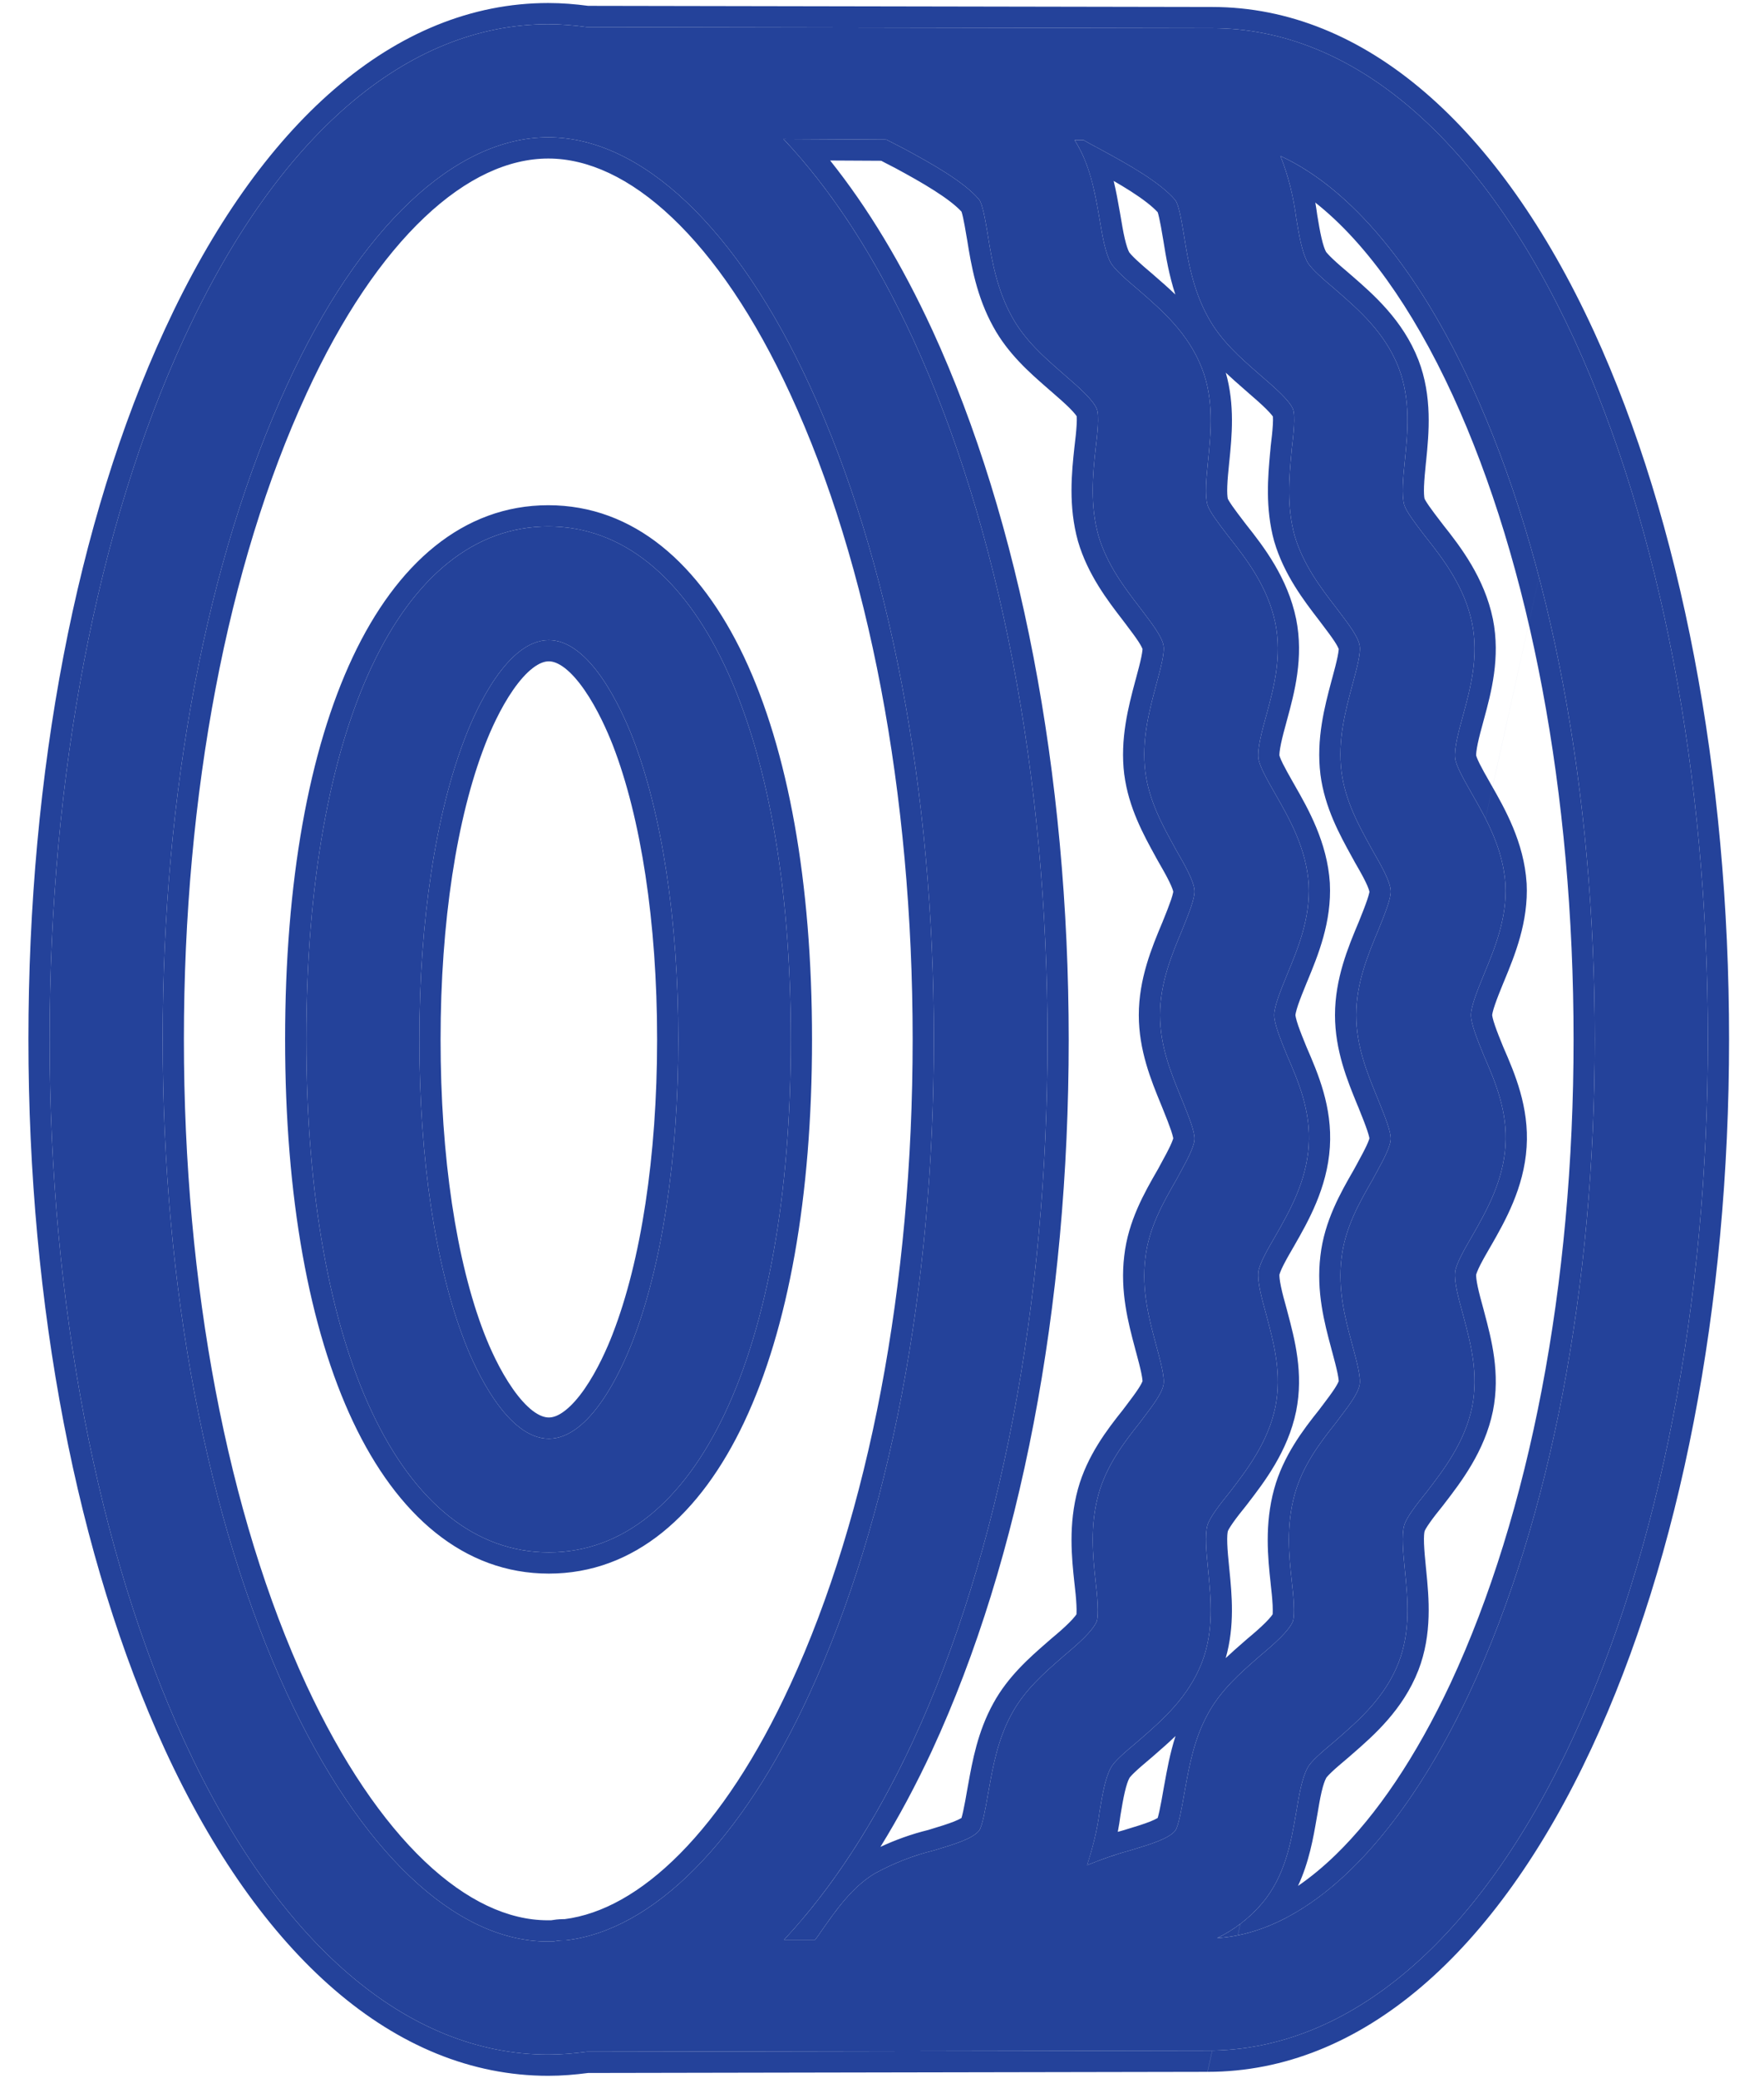 <svg width="45" height="53" viewBox="0 0 45 53" fill="none" xmlns="http://www.w3.org/2000/svg">
<path fill-rule="evenodd" clip-rule="evenodd" d="M7.814 26.506C7.814 18.559 10.222 13.425 13.987 13.425C17.751 13.425 20.174 18.559 20.174 26.506C20.174 34.453 17.765 39.588 14.001 39.588C10.237 39.588 7.814 34.453 7.814 26.506ZM14.001 36.689C15.054 36.689 15.847 34.958 16.136 34.208C16.886 32.276 17.304 29.535 17.304 26.506C17.304 23.478 16.886 20.737 16.136 18.805C15.847 18.069 15.054 16.324 14.001 16.324C12.948 16.324 12.155 18.055 11.867 18.805C11.117 20.737 10.698 23.478 10.698 26.506C10.698 29.535 11.102 32.276 11.852 34.208C12.14 34.958 12.948 36.689 14.001 36.689Z" fill="#24429A"/>
<path fill-rule="evenodd" clip-rule="evenodd" d="M30.919 0.719C34.51 0.719 37.799 3.531 40.164 8.665C42.356 13.439 43.568 19.771 43.568 26.506C43.568 33.227 42.342 39.573 40.106 44.362C37.712 49.496 34.409 52.294 30.803 52.294L14.967 52.323C14.636 52.366 14.318 52.395 13.987 52.395C10.381 52.395 7.078 49.554 4.698 44.391C2.492 39.588 1.266 33.242 1.266 26.506C1.266 19.771 2.477 13.425 4.698 8.622C7.078 3.459 10.381 0.618 13.987 0.618C14.318 0.618 14.65 0.646 14.967 0.69L30.919 0.719ZM14.362 49.482H14.434C16.669 49.222 18.919 46.958 20.65 43.194C22.698 38.751 23.823 32.838 23.823 26.506C23.823 20.175 22.698 14.247 20.65 9.819C18.804 5.81 16.366 3.502 13.987 3.502C11.607 3.502 9.169 5.795 7.323 9.819C5.275 14.261 4.15 20.175 4.15 26.506C4.15 32.838 5.275 38.766 7.323 43.194C9.184 47.203 11.607 49.511 13.972 49.511H14.102C14.188 49.496 14.275 49.482 14.362 49.482ZM27.081 42.278C27.105 42.256 27.13 42.234 27.155 42.213C27.501 41.924 27.876 41.593 27.977 41.347C28.034 41.174 27.991 40.684 27.948 40.323C27.876 39.66 27.804 38.91 28.02 38.117C28.222 37.381 28.669 36.79 29.073 36.285C29.103 36.245 29.134 36.203 29.165 36.162C29.4 35.853 29.64 35.535 29.679 35.319C29.72 35.141 29.605 34.717 29.507 34.354C29.502 34.334 29.496 34.314 29.491 34.295L29.482 34.261C29.311 33.62 29.118 32.896 29.217 32.088C29.303 31.313 29.675 30.667 30.005 30.092L30.01 30.083C30.037 30.034 30.065 29.983 30.092 29.932C30.273 29.601 30.459 29.259 30.472 29.059C30.485 28.873 30.326 28.477 30.188 28.133C30.177 28.105 30.166 28.077 30.154 28.05C30.145 28.026 30.135 28.002 30.125 27.978C29.872 27.362 29.592 26.677 29.592 25.886C29.592 25.067 29.893 24.347 30.152 23.728L30.154 23.723C30.166 23.695 30.177 23.668 30.188 23.639C30.326 23.296 30.485 22.9 30.472 22.713C30.457 22.468 30.227 22.064 30.01 21.689C29.995 21.661 29.979 21.632 29.963 21.603C29.657 21.048 29.313 20.425 29.217 19.684C29.117 18.882 29.316 18.136 29.488 17.489L29.491 17.478C29.496 17.458 29.502 17.438 29.507 17.418C29.605 17.055 29.72 16.631 29.679 16.454C29.64 16.237 29.4 15.92 29.165 15.61C29.134 15.569 29.103 15.528 29.073 15.488C28.683 14.983 28.236 14.391 28.02 13.656C27.804 12.877 27.876 12.113 27.948 11.449C27.991 11.088 28.049 10.598 27.977 10.425C27.88 10.19 27.517 9.875 27.195 9.595C27.181 9.583 27.168 9.571 27.155 9.56C27.13 9.538 27.105 9.517 27.081 9.495C26.637 9.108 26.141 8.675 25.813 8.074C25.438 7.396 25.308 6.675 25.207 6.041C25.201 6 25.193 5.958 25.186 5.913C25.132 5.595 25.065 5.203 24.977 5.089C24.587 4.627 23.751 4.166 23.087 3.805C22.997 3.76 22.91 3.715 22.828 3.671C22.752 3.632 22.68 3.594 22.611 3.56L19.986 3.545C21.212 4.843 22.323 6.545 23.289 8.637C25.496 13.439 26.722 19.785 26.722 26.521C26.722 33.256 25.51 39.602 23.289 44.405C22.323 46.482 21.212 48.169 20.001 49.468H20.794C20.802 49.456 20.811 49.445 20.82 49.433C20.859 49.382 20.903 49.324 20.938 49.266C20.951 49.248 20.963 49.231 20.975 49.214C21.34 48.694 21.736 48.129 22.308 47.78C22.785 47.52 23.289 47.319 23.823 47.189C23.846 47.182 23.869 47.175 23.892 47.168C24.347 47.03 24.812 46.89 24.977 46.684C25.062 46.571 25.147 46.082 25.204 45.75L25.207 45.732C25.214 45.697 25.22 45.662 25.227 45.626C25.336 45.018 25.459 44.339 25.813 43.698C26.141 43.097 26.637 42.665 27.081 42.278ZM30.209 45.75L30.212 45.732C30.219 45.697 30.225 45.662 30.231 45.626C30.341 45.018 30.464 44.339 30.818 43.698C31.146 43.097 31.642 42.665 32.085 42.278C32.11 42.256 32.135 42.234 32.159 42.213C32.505 41.924 32.88 41.593 32.981 41.347C33.039 41.174 32.996 40.684 32.953 40.323C32.88 39.66 32.808 38.91 33.025 38.117C33.227 37.381 33.674 36.79 34.078 36.285C34.108 36.245 34.139 36.203 34.17 36.162C34.405 35.853 34.645 35.535 34.683 35.319C34.724 35.141 34.61 34.717 34.512 34.354C34.506 34.334 34.501 34.314 34.496 34.295L34.487 34.261C34.316 33.62 34.123 32.896 34.222 32.088C34.308 31.313 34.68 30.667 35.01 30.092L35.015 30.083C35.042 30.034 35.069 29.983 35.097 29.932C35.278 29.601 35.464 29.259 35.477 29.059C35.49 28.873 35.331 28.477 35.193 28.133C35.181 28.105 35.17 28.077 35.159 28.05C35.149 28.026 35.14 28.002 35.13 27.978C34.877 27.362 34.597 26.677 34.597 25.886C34.597 25.067 34.898 24.347 35.157 23.728L35.159 23.723C35.17 23.695 35.181 23.668 35.193 23.639C35.331 23.296 35.49 22.9 35.477 22.713C35.462 22.468 35.231 22.064 35.015 21.689C34.999 21.661 34.984 21.632 34.968 21.603C34.661 21.048 34.318 20.425 34.222 19.684C34.121 18.882 34.32 18.136 34.493 17.489L34.496 17.478C34.501 17.458 34.506 17.438 34.512 17.418C34.61 17.055 34.724 16.631 34.683 16.454C34.645 16.237 34.405 15.92 34.17 15.61C34.139 15.569 34.108 15.528 34.078 15.488C33.688 14.983 33.241 14.391 33.025 13.656C32.821 12.908 32.886 12.185 32.943 11.561C32.946 11.523 32.949 11.486 32.953 11.449C32.996 11.088 33.053 10.598 32.981 10.425C32.885 10.204 32.525 9.891 32.203 9.612C32.188 9.599 32.174 9.587 32.159 9.574C32.135 9.553 32.11 9.531 32.085 9.509C31.642 9.122 31.146 8.69 30.818 8.089C30.443 7.411 30.313 6.69 30.212 6.055C30.205 6.015 30.198 5.972 30.191 5.928C30.137 5.609 30.07 5.217 29.981 5.103C29.592 4.642 28.756 4.18 28.092 3.819C28.041 3.792 27.992 3.766 27.944 3.74C27.841 3.685 27.743 3.633 27.645 3.574H27.414C27.802 4.183 27.924 4.872 28.035 5.5C28.04 5.527 28.044 5.553 28.049 5.579C28.121 6.012 28.193 6.444 28.337 6.704C28.438 6.877 28.756 7.151 29.029 7.382C29.05 7.4 29.072 7.419 29.093 7.437C29.644 7.917 30.312 8.498 30.659 9.387C30.974 10.189 30.891 11.019 30.82 11.736L30.818 11.752C30.775 12.185 30.731 12.617 30.803 12.877C30.856 13.046 31.084 13.345 31.298 13.625C31.321 13.655 31.344 13.684 31.366 13.713C31.813 14.276 32.347 14.983 32.534 15.891C32.707 16.753 32.493 17.544 32.306 18.235L32.303 18.242C32.188 18.66 32.073 19.093 32.102 19.338C32.128 19.535 32.32 19.874 32.496 20.183C32.514 20.214 32.531 20.245 32.549 20.276C32.895 20.882 33.328 21.646 33.385 22.555C33.428 23.417 33.114 24.178 32.84 24.84L32.837 24.848L32.824 24.879C32.669 25.259 32.505 25.662 32.505 25.886C32.505 26.111 32.669 26.513 32.824 26.893L32.837 26.925C33.126 27.588 33.443 28.338 33.385 29.218C33.328 30.127 32.895 30.891 32.549 31.497C32.347 31.843 32.13 32.218 32.102 32.434C32.073 32.694 32.188 33.112 32.303 33.53C32.308 33.547 32.312 33.563 32.316 33.579C32.501 34.273 32.703 35.036 32.534 35.881C32.348 36.782 31.808 37.484 31.377 38.045L31.366 38.059C31.121 38.362 30.861 38.694 30.803 38.896C30.731 39.141 30.775 39.588 30.818 40.021L30.821 40.053C30.892 40.78 30.972 41.59 30.659 42.4C30.312 43.289 29.644 43.87 29.093 44.35C29.072 44.368 29.05 44.387 29.029 44.405C29.005 44.426 28.981 44.447 28.956 44.467C28.689 44.693 28.416 44.924 28.337 45.083C28.193 45.343 28.121 45.775 28.049 46.208C27.991 46.669 27.876 47.117 27.732 47.564C28.092 47.419 28.453 47.29 28.828 47.189C28.851 47.182 28.873 47.175 28.896 47.168C29.351 47.03 29.817 46.89 29.981 46.684C30.066 46.571 30.151 46.082 30.209 45.75ZM31.049 49.424C33.356 49.28 35.693 47.001 37.496 43.15C39.558 38.722 40.683 32.824 40.683 26.506C40.683 20.175 39.573 14.261 37.553 9.863C36.169 6.848 34.453 4.8 32.664 3.978C32.866 4.483 32.996 5.017 33.068 5.565C33.14 5.997 33.212 6.43 33.356 6.69C33.457 6.863 33.775 7.137 34.049 7.367C34.07 7.386 34.091 7.404 34.112 7.423C34.663 7.902 35.331 8.484 35.678 9.372C35.993 10.188 35.91 11.019 35.839 11.736L35.837 11.752C35.794 12.185 35.751 12.617 35.823 12.877C35.875 13.046 36.103 13.345 36.317 13.625C36.34 13.655 36.363 13.684 36.385 13.713C36.832 14.276 37.366 14.983 37.553 15.891C37.726 16.753 37.512 17.544 37.325 18.235L37.323 18.242C37.207 18.66 37.092 19.093 37.121 19.338C37.147 19.535 37.34 19.874 37.515 20.183C37.533 20.214 37.551 20.245 37.568 20.276C37.914 20.882 38.347 21.646 38.404 22.555C38.447 23.417 38.133 24.178 37.859 24.84L37.856 24.848L37.843 24.879C37.688 25.26 37.525 25.662 37.525 25.886C37.525 26.111 37.688 26.513 37.843 26.893L37.856 26.925C38.145 27.588 38.462 28.338 38.404 29.218C38.347 30.127 37.914 30.891 37.568 31.497C37.366 31.843 37.15 32.218 37.121 32.434C37.092 32.694 37.207 33.112 37.323 33.53L37.336 33.579C37.52 34.273 37.722 35.036 37.553 35.881C37.367 36.782 36.827 37.484 36.396 38.045L36.385 38.059C36.14 38.362 35.88 38.694 35.823 38.896C35.751 39.141 35.794 39.588 35.837 40.021L35.84 40.053C35.912 40.78 35.991 41.59 35.678 42.4C35.331 43.289 34.663 43.87 34.112 44.35C34.091 44.368 34.07 44.387 34.049 44.405C34.024 44.426 34 44.446 33.975 44.467C33.708 44.693 33.436 44.924 33.356 45.083C33.212 45.343 33.14 45.775 33.068 46.208L33.063 46.234C32.935 46.978 32.787 47.831 32.203 48.53C31.885 48.905 31.496 49.208 31.049 49.424Z" fill="#24429A"/>
<path fill-rule="evenodd" clip-rule="evenodd" d="M40.655 8.439L40.656 8.44C42.888 13.301 44.109 19.714 44.109 26.506C44.109 33.285 42.873 39.714 40.596 44.591C38.169 49.797 34.725 52.835 30.805 52.835M30.803 52.835L15.003 52.864C14.669 52.907 14.338 52.936 13.987 52.936C10.062 52.936 6.619 49.85 4.207 44.617L4.207 44.617C1.96 39.727 0.725 33.3 0.725 26.506C0.725 19.714 1.945 13.287 4.207 8.395C6.619 3.163 10.062 0.077 13.987 0.077C14.336 0.077 14.68 0.106 15.004 0.149L30.919 0.178H30.919C34.828 0.178 38.257 3.233 40.655 8.439M30.919 0.719C34.51 0.719 37.799 3.531 40.164 8.665C42.356 13.439 43.568 19.771 43.568 26.506C43.568 33.227 42.342 39.573 40.106 44.362C37.712 49.496 34.409 52.294 30.803 52.294L14.967 52.323C14.636 52.366 14.318 52.395 13.987 52.395C10.381 52.395 7.078 49.554 4.698 44.391C2.492 39.588 1.266 33.242 1.266 26.506C1.266 19.771 2.477 13.425 4.698 8.622C7.078 3.459 10.381 0.618 13.987 0.618C14.318 0.618 14.65 0.646 14.967 0.69L30.919 0.719ZM20.158 42.968L20.159 42.967C22.166 38.614 23.282 32.782 23.282 26.506C23.282 20.231 22.166 14.385 20.159 10.046L20.159 10.046C19.255 8.082 18.22 6.567 17.146 5.55C16.072 4.532 14.994 4.043 13.987 4.043C12.978 4.043 11.9 4.529 10.827 5.545C9.754 6.56 8.719 8.075 7.815 10.045L7.815 10.046C5.807 14.399 4.691 20.231 4.691 26.506C4.691 32.782 5.807 38.628 7.814 42.966C8.726 44.93 9.761 46.446 10.831 47.464C11.902 48.482 12.973 48.97 13.972 48.97H14.057C14.136 48.957 14.246 48.941 14.362 48.941H14.401C15.35 48.822 16.353 48.275 17.347 47.271C18.349 46.259 19.311 44.81 20.158 42.968ZM14.434 49.482H14.362C14.275 49.482 14.188 49.496 14.102 49.511H13.972C11.607 49.511 9.184 47.203 7.323 43.194C5.275 38.766 4.15 32.838 4.15 26.506C4.15 20.175 5.275 14.261 7.323 9.819C9.169 5.795 11.607 3.502 13.987 3.502C16.366 3.502 18.804 5.81 20.65 9.819C22.698 14.247 23.823 20.175 23.823 26.506C23.823 32.838 22.698 38.751 20.65 43.194C18.919 46.958 16.669 49.222 14.434 49.482ZM26.803 41.801L26.808 41.797C26.979 41.655 27.144 41.513 27.275 41.381C27.34 41.316 27.391 41.26 27.428 41.212C27.443 41.194 27.453 41.179 27.461 41.168C27.461 41.16 27.462 41.152 27.462 41.141C27.465 41.088 27.464 41.017 27.46 40.931C27.452 40.761 27.432 40.563 27.411 40.388L27.41 40.385L27.41 40.382C27.338 39.721 27.252 38.877 27.498 37.974L27.498 37.974C27.732 37.124 28.242 36.458 28.645 35.954C28.675 35.914 28.705 35.875 28.734 35.836L28.734 35.836C28.854 35.677 28.96 35.537 29.042 35.411C29.115 35.298 29.139 35.241 29.144 35.227C29.146 35.224 29.146 35.223 29.146 35.225L29.146 35.223C29.146 35.218 29.145 35.208 29.144 35.194C29.14 35.151 29.131 35.092 29.115 35.015C29.083 34.861 29.035 34.681 28.985 34.495L28.968 34.434L28.952 34.372C28.785 33.745 28.569 32.936 28.68 32.025C28.779 31.139 29.198 30.41 29.519 29.852L29.538 29.82C29.564 29.771 29.591 29.721 29.617 29.673L30.092 29.932L30.064 29.985C30.046 30.018 30.028 30.051 30.01 30.083L30.005 30.092C29.675 30.667 29.303 31.313 29.217 32.088C29.118 32.896 29.311 33.62 29.482 34.261L29.491 34.295L29.507 34.354C29.605 34.717 29.72 35.141 29.679 35.319C29.64 35.535 29.4 35.853 29.165 36.162C29.146 36.188 29.127 36.213 29.108 36.238C29.096 36.254 29.085 36.269 29.073 36.285C28.669 36.79 28.222 37.381 28.02 38.117C27.804 38.91 27.876 39.66 27.948 40.323C27.991 40.684 28.034 41.174 27.977 41.347C27.876 41.593 27.501 41.924 27.155 42.213L27.081 42.278L26.725 41.87C26.74 41.857 26.755 41.844 26.77 41.831C26.779 41.822 26.789 41.814 26.798 41.806L26.803 41.801ZM25.813 43.698C26.141 43.097 26.637 42.665 27.081 42.278L26.725 41.87L26.702 41.89C26.271 42.266 25.713 42.752 25.339 43.438C24.942 44.157 24.806 44.909 24.699 45.504L24.694 45.53C24.688 45.566 24.682 45.601 24.675 45.635L24.675 45.637L24.671 45.657C24.642 45.826 24.608 46.019 24.572 46.183C24.556 46.256 24.541 46.316 24.528 46.36C24.527 46.361 24.525 46.362 24.524 46.363C24.483 46.388 24.423 46.417 24.341 46.45C24.174 46.517 23.969 46.579 23.735 46.65L23.725 46.653C23.71 46.658 23.695 46.662 23.68 46.667C23.255 46.771 22.849 46.917 22.46 47.098C22.926 46.344 23.366 45.522 23.78 44.633L23.78 44.632C26.042 39.741 27.263 33.313 27.263 26.521C27.263 19.727 26.027 13.3 23.781 8.411L23.78 8.41C23.006 6.733 22.134 5.29 21.177 4.093L22.48 4.1C22.511 4.116 22.543 4.133 22.577 4.151L22.579 4.152C22.658 4.193 22.745 4.239 22.837 4.285C23.168 4.464 23.523 4.66 23.843 4.865C24.147 5.059 24.383 5.24 24.528 5.397C24.539 5.43 24.552 5.479 24.567 5.544C24.597 5.679 24.625 5.841 24.652 6.004C24.66 6.046 24.667 6.089 24.674 6.129C24.775 6.764 24.915 7.568 25.339 8.334C25.713 9.02 26.271 9.507 26.702 9.883L26.725 9.903C26.75 9.924 26.774 9.946 26.798 9.967L26.799 9.967L26.84 10.003C27.005 10.146 27.16 10.282 27.288 10.409C27.35 10.472 27.399 10.525 27.434 10.57C27.45 10.59 27.46 10.606 27.467 10.616C27.468 10.621 27.468 10.628 27.468 10.636C27.471 10.684 27.47 10.751 27.465 10.836C27.456 11.005 27.433 11.201 27.411 11.385L27.41 11.388L27.41 11.391C27.338 12.05 27.251 12.91 27.499 13.801L27.5 13.805L27.501 13.808C27.749 14.652 28.257 15.316 28.642 15.815C28.672 15.855 28.703 15.896 28.733 15.935L28.734 15.937C28.854 16.096 28.96 16.236 29.042 16.361C29.115 16.474 29.139 16.532 29.144 16.545C29.146 16.549 29.146 16.549 29.146 16.548L29.146 16.549C29.146 16.555 29.145 16.565 29.144 16.579C29.14 16.621 29.131 16.681 29.115 16.757C29.083 16.912 29.035 17.092 28.985 17.277L28.969 17.337L28.968 17.338L28.957 17.38C28.789 18.011 28.567 18.844 28.68 19.752L28.68 19.753L28.681 19.754C28.79 20.597 29.176 21.296 29.474 21.837L29.489 21.865C29.505 21.893 29.521 21.922 29.536 21.95L29.539 21.955L29.542 21.96C29.652 22.15 29.753 22.328 29.83 22.486C29.868 22.564 29.895 22.628 29.913 22.679C29.924 22.711 29.928 22.73 29.93 22.74C29.929 22.746 29.928 22.757 29.924 22.772C29.915 22.815 29.898 22.872 29.874 22.946C29.824 23.093 29.757 23.262 29.686 23.438C29.681 23.45 29.676 23.462 29.671 23.474C29.666 23.489 29.66 23.503 29.654 23.518L29.653 23.519L29.653 23.519L29.641 23.548C29.388 24.153 29.051 24.957 29.051 25.886C29.051 26.785 29.366 27.553 29.613 28.154L29.625 28.183C29.634 28.206 29.644 28.229 29.653 28.253C29.658 28.266 29.664 28.279 29.669 28.292C29.675 28.306 29.68 28.321 29.686 28.335C29.757 28.51 29.824 28.68 29.874 28.827C29.898 28.9 29.915 28.958 29.924 29.001C29.927 29.013 29.929 29.022 29.93 29.029C29.928 29.036 29.925 29.046 29.92 29.061C29.907 29.1 29.885 29.152 29.855 29.218C29.793 29.351 29.71 29.503 29.617 29.673L30.092 29.932C30.273 29.601 30.459 29.259 30.472 29.059C30.485 28.873 30.326 28.477 30.188 28.133C30.177 28.105 30.166 28.077 30.154 28.05C30.145 28.026 30.135 28.002 30.125 27.978C29.872 27.362 29.592 26.677 29.592 25.886C29.592 25.067 29.893 24.347 30.152 23.728L30.154 23.723C30.165 23.696 30.176 23.668 30.188 23.64L30.188 23.639C30.326 23.296 30.485 22.9 30.472 22.713C30.457 22.468 30.227 22.064 30.01 21.689C29.995 21.661 29.979 21.632 29.963 21.603C29.657 21.048 29.313 20.425 29.217 19.684C29.117 18.882 29.316 18.136 29.488 17.489L29.491 17.478L29.507 17.418C29.605 17.055 29.72 16.631 29.679 16.454C29.64 16.237 29.4 15.92 29.165 15.61L29.165 15.61C29.134 15.569 29.103 15.528 29.073 15.488C28.683 14.983 28.236 14.391 28.02 13.656C27.804 12.877 27.876 12.113 27.948 11.449C27.991 11.088 28.049 10.598 27.977 10.425C27.88 10.19 27.517 9.875 27.195 9.595L27.155 9.56C27.131 9.539 27.107 9.518 27.084 9.498L27.081 9.495L27.081 9.495L27.081 9.495C26.637 9.108 26.141 8.675 25.813 8.074C25.438 7.396 25.308 6.675 25.207 6.041C25.201 6 25.193 5.958 25.186 5.913C25.132 5.595 25.065 5.203 24.977 5.089C24.587 4.627 23.751 4.166 23.087 3.805C22.997 3.76 22.91 3.715 22.828 3.671C22.752 3.632 22.68 3.594 22.611 3.56L19.986 3.545C20.151 3.719 20.313 3.901 20.473 4.089C21.508 5.307 22.453 6.826 23.289 8.637C25.496 13.439 26.722 19.785 26.722 26.521C26.722 33.256 25.51 39.602 23.289 44.405C22.625 45.832 21.894 47.075 21.108 48.134C20.982 48.304 20.854 48.469 20.725 48.63C20.644 48.731 20.563 48.83 20.481 48.926C20.323 49.114 20.163 49.294 20.001 49.468H20.794C20.802 49.456 20.811 49.445 20.82 49.433C20.859 49.382 20.903 49.324 20.938 49.266L20.975 49.214C21.035 49.128 21.096 49.04 21.159 48.953C21.276 48.79 21.399 48.627 21.531 48.471C21.756 48.206 22.008 47.963 22.308 47.78C22.785 47.52 23.289 47.319 23.823 47.189L23.892 47.168C24.347 47.03 24.812 46.89 24.977 46.684C25.062 46.571 25.147 46.082 25.204 45.75L25.207 45.732L25.227 45.626C25.336 45.018 25.459 44.339 25.813 43.698ZM24.518 5.37C24.518 5.37 24.518 5.371 24.519 5.373C24.518 5.371 24.518 5.37 24.518 5.37ZM29.68 45.637L29.68 45.635C29.686 45.601 29.693 45.566 29.699 45.53L29.704 45.504C29.77 45.138 29.846 44.712 29.988 44.271C29.808 44.445 29.631 44.598 29.473 44.736L29.448 44.758L29.093 44.35C29.644 43.87 30.312 43.289 30.659 42.4C30.972 41.59 30.892 40.78 30.821 40.053L30.818 40.021C30.775 39.588 30.731 39.141 30.803 38.896C30.861 38.694 31.121 38.362 31.366 38.059L31.377 38.045C31.808 37.484 32.348 36.782 32.534 35.881C32.703 35.036 32.501 34.273 32.316 33.579L32.303 33.53C32.188 33.112 32.073 32.694 32.102 32.434C32.13 32.218 32.347 31.843 32.549 31.497C32.895 30.891 33.328 30.127 33.385 29.218C33.443 28.338 33.126 27.588 32.837 26.925L32.824 26.893C32.669 26.513 32.505 26.111 32.505 25.886C32.505 25.662 32.669 25.259 32.824 24.879L32.837 24.848L32.84 24.84C33.114 24.178 33.428 23.417 33.385 22.555C33.328 21.646 32.895 20.882 32.549 20.276C32.531 20.245 32.514 20.214 32.496 20.183C32.32 19.874 32.128 19.535 32.102 19.338C32.073 19.093 32.188 18.66 32.303 18.242L32.306 18.235C32.493 17.544 32.707 16.753 32.534 15.891C32.347 14.983 31.813 14.276 31.366 13.713C31.344 13.684 31.321 13.655 31.298 13.625C31.084 13.345 30.856 13.046 30.803 12.877C30.731 12.617 30.775 12.185 30.818 11.752L30.82 11.736C30.891 11.019 30.974 10.189 30.659 9.387C30.312 8.498 29.644 7.917 29.093 7.437C29.072 7.419 29.05 7.4 29.029 7.382C28.756 7.151 28.438 6.877 28.337 6.704C28.193 6.444 28.121 6.012 28.049 5.579L28.035 5.5C27.963 5.094 27.886 4.662 27.736 4.242C27.728 4.22 27.72 4.198 27.712 4.177C27.691 4.121 27.669 4.066 27.645 4.011C27.61 3.929 27.571 3.849 27.528 3.769C27.493 3.703 27.455 3.638 27.414 3.574H27.645C27.743 3.633 27.841 3.685 27.944 3.74L27.944 3.74L27.945 3.74C27.993 3.766 28.042 3.792 28.092 3.819C28.117 3.833 28.143 3.847 28.169 3.861C28.819 4.215 29.607 4.659 29.981 5.103C30.07 5.217 30.137 5.609 30.191 5.928C30.198 5.972 30.205 6.015 30.212 6.055C30.313 6.69 30.443 7.411 30.818 8.089C31.146 8.69 31.642 9.122 32.085 9.509L31.73 9.917L31.707 9.897C31.57 9.778 31.422 9.648 31.27 9.504C31.505 10.324 31.424 11.134 31.362 11.752L31.356 11.806C31.334 12.026 31.314 12.225 31.308 12.399C31.302 12.566 31.31 12.666 31.321 12.717C31.324 12.724 31.331 12.737 31.342 12.758C31.364 12.795 31.395 12.844 31.435 12.902C31.517 13.02 31.619 13.153 31.728 13.296C31.749 13.324 31.771 13.353 31.793 13.381C32.24 13.943 32.849 14.738 33.064 15.782L33.064 15.784L33.065 15.785C33.262 16.773 33.02 17.669 32.837 18.342L32.825 18.385L32.825 18.386C32.767 18.597 32.714 18.794 32.678 18.965C32.643 19.136 32.636 19.23 32.638 19.267C32.64 19.273 32.644 19.289 32.655 19.317C32.671 19.359 32.695 19.413 32.727 19.478C32.793 19.61 32.877 19.758 32.966 19.916C32.984 19.947 33.002 19.978 33.019 20.009C33.019 20.009 33.019 20.009 33.02 20.01L33.026 20.022C33.367 20.617 33.859 21.478 33.925 22.52L33.925 22.524L33.925 22.528C33.975 23.512 33.62 24.369 33.354 25.014L33.34 25.047L33.34 25.047L33.338 25.052L33.337 25.054L33.325 25.083C33.246 25.277 33.173 25.458 33.118 25.616C33.092 25.695 33.072 25.76 33.06 25.812C33.048 25.861 33.047 25.884 33.046 25.886L33.046 25.887C33.047 25.89 33.049 25.913 33.06 25.96C33.072 26.012 33.092 26.078 33.118 26.156C33.173 26.315 33.246 26.495 33.325 26.689L33.336 26.715C33.62 27.37 33.992 28.23 33.925 29.253C33.859 30.295 33.367 31.156 33.026 31.751L33.017 31.767L33.016 31.769C32.914 31.945 32.817 32.111 32.743 32.258C32.706 32.331 32.678 32.392 32.66 32.441C32.646 32.477 32.64 32.497 32.638 32.504C32.636 32.549 32.643 32.645 32.678 32.812C32.713 32.981 32.766 33.173 32.825 33.386L32.826 33.389L32.848 33.474C33.028 34.151 33.259 35.018 33.065 35.987L33.064 35.989L33.064 35.991C32.853 37.014 32.248 37.8 31.826 38.348L31.791 38.394L31.787 38.399C31.664 38.551 31.548 38.697 31.457 38.827C31.412 38.891 31.377 38.945 31.352 38.988C31.33 39.028 31.323 39.046 31.323 39.046L31.323 39.046L31.323 39.048C31.313 39.081 31.301 39.178 31.308 39.368C31.314 39.544 31.334 39.747 31.356 39.967L31.356 39.968L31.363 40.037C31.425 40.665 31.503 41.462 31.268 42.284C31.421 42.139 31.57 42.009 31.707 41.89L31.73 41.87L32.085 42.278C31.642 42.665 31.146 43.097 30.818 43.698C30.464 44.339 30.341 45.018 30.231 45.626L30.222 45.678C30.219 45.696 30.215 45.714 30.212 45.732L30.209 45.75L30.209 45.75C30.151 46.082 30.066 46.571 29.981 46.684C29.817 46.89 29.351 47.03 28.896 47.168C28.873 47.175 28.851 47.182 28.828 47.189C28.672 47.23 28.519 47.277 28.368 47.328C28.154 47.4 27.943 47.479 27.732 47.564C27.801 47.347 27.864 47.131 27.917 46.913C27.974 46.68 28.019 46.446 28.049 46.208C28.121 45.775 28.193 45.343 28.337 45.083C28.416 44.924 28.689 44.693 28.956 44.467C28.981 44.447 29.005 44.426 29.029 44.405C29.05 44.387 29.072 44.368 29.093 44.35L29.448 44.758C29.427 44.776 29.406 44.795 29.385 44.813L29.383 44.815L29.38 44.817C29.355 44.838 29.33 44.859 29.306 44.88C29.169 44.996 29.047 45.099 28.949 45.193C28.9 45.239 28.865 45.276 28.84 45.305C28.826 45.32 28.82 45.33 28.817 45.333L28.816 45.335L28.81 45.346C28.775 45.408 28.735 45.522 28.693 45.703C28.653 45.875 28.62 46.07 28.584 46.286C28.566 46.431 28.542 46.574 28.515 46.715C28.569 46.699 28.624 46.683 28.679 46.669C28.699 46.662 28.72 46.656 28.74 46.65C28.974 46.579 29.179 46.517 29.346 46.45C29.428 46.417 29.487 46.388 29.528 46.363C29.53 46.362 29.532 46.361 29.533 46.36C29.546 46.316 29.561 46.256 29.577 46.183C29.613 46.019 29.647 45.826 29.676 45.657L29.68 45.637ZM34.683 35.319C34.645 35.535 34.405 35.853 34.17 36.162C34.139 36.203 34.108 36.245 34.078 36.285C33.674 36.79 33.227 37.381 33.025 38.117C32.808 38.91 32.88 39.66 32.953 40.323C32.996 40.684 33.039 41.174 32.981 41.347C32.88 41.593 32.505 41.924 32.159 42.213C32.135 42.234 32.111 42.255 32.086 42.277L32.085 42.278L31.73 41.87C31.755 41.848 31.779 41.827 31.803 41.806L31.808 41.801L31.813 41.797C31.984 41.655 32.148 41.513 32.28 41.381C32.345 41.316 32.396 41.26 32.433 41.212C32.447 41.194 32.458 41.179 32.465 41.168C32.466 41.16 32.466 41.152 32.467 41.141C32.469 41.088 32.468 41.017 32.465 40.931C32.456 40.761 32.436 40.563 32.415 40.388L32.415 40.385L32.415 40.382C32.343 39.721 32.257 38.877 32.503 37.974L32.503 37.974C32.736 37.124 33.247 36.458 33.65 35.954C33.669 35.929 33.688 35.904 33.706 35.879C33.717 35.864 33.728 35.85 33.739 35.836C33.859 35.677 33.965 35.537 34.047 35.411C34.12 35.298 34.144 35.241 34.149 35.227C34.151 35.224 34.151 35.223 34.151 35.225L34.151 35.223C34.151 35.218 34.15 35.208 34.149 35.194C34.145 35.151 34.136 35.092 34.12 35.015C34.088 34.861 34.04 34.681 33.99 34.495L33.973 34.434L33.957 34.372C33.789 33.745 33.573 32.936 33.684 32.025C33.784 31.139 34.203 30.41 34.524 29.852L34.542 29.82C34.568 29.772 34.595 29.723 34.621 29.676L34.622 29.673L35.097 29.932C35.078 29.967 35.059 30.002 35.04 30.037L35.027 30.061L35.015 30.083L35.01 30.092C34.68 30.667 34.308 31.313 34.222 32.088C34.123 32.896 34.316 33.62 34.487 34.261L34.496 34.295L34.512 34.354C34.61 34.717 34.724 35.141 34.683 35.319ZM35.477 29.059C35.464 29.259 35.278 29.601 35.097 29.932L34.622 29.673C34.715 29.503 34.797 29.351 34.86 29.218C34.89 29.152 34.911 29.1 34.925 29.061C34.93 29.046 34.933 29.036 34.934 29.029C34.933 29.022 34.932 29.013 34.929 29.001C34.919 28.958 34.903 28.9 34.878 28.827C34.829 28.68 34.761 28.51 34.691 28.335L34.689 28.331C34.679 28.305 34.668 28.278 34.658 28.252C34.648 28.229 34.639 28.206 34.629 28.183L34.617 28.154C34.371 27.553 34.056 26.785 34.056 25.886C34.056 24.957 34.393 24.153 34.646 23.548L34.658 23.519L34.658 23.519L34.659 23.518C34.669 23.491 34.68 23.465 34.691 23.438C34.761 23.262 34.829 23.093 34.878 22.946C34.903 22.872 34.919 22.815 34.929 22.772C34.932 22.757 34.934 22.746 34.935 22.74C34.933 22.73 34.928 22.711 34.917 22.679C34.9 22.628 34.873 22.564 34.835 22.486C34.758 22.328 34.656 22.15 34.546 21.96L34.544 21.955L34.541 21.95C34.532 21.934 34.523 21.918 34.515 21.902L34.479 21.837C34.181 21.296 33.794 20.597 33.685 19.754L33.685 19.753L33.685 19.752C33.572 18.844 33.794 18.011 33.962 17.38L33.973 17.337L33.99 17.277C34.04 17.092 34.088 16.912 34.12 16.757C34.136 16.681 34.145 16.621 34.149 16.579C34.15 16.565 34.151 16.555 34.151 16.549L34.151 16.548C34.151 16.549 34.151 16.549 34.149 16.545C34.144 16.532 34.12 16.474 34.047 16.361C33.965 16.236 33.859 16.096 33.739 15.937L33.738 15.936C33.708 15.896 33.677 15.856 33.647 15.815C33.262 15.316 32.754 14.652 32.506 13.808L32.504 13.803L32.503 13.798C32.273 12.956 32.346 12.151 32.401 11.539L32.404 11.512C32.407 11.474 32.41 11.438 32.414 11.401L32.414 11.393L32.415 11.385C32.437 11.201 32.461 11.005 32.47 10.836C32.475 10.751 32.476 10.684 32.473 10.636C32.473 10.631 32.473 10.626 32.472 10.622C32.466 10.613 32.456 10.6 32.444 10.585C32.408 10.541 32.359 10.488 32.296 10.425C32.169 10.299 32.012 10.163 31.848 10.021L31.804 9.982L31.803 9.981C31.788 9.968 31.773 9.955 31.757 9.941L31.73 9.917L32.085 9.509C32.11 9.531 32.135 9.553 32.159 9.574L32.203 9.612C32.525 9.891 32.885 10.204 32.981 10.425C33.053 10.598 32.996 11.088 32.953 11.449C32.949 11.486 32.946 11.523 32.943 11.561C32.886 12.185 32.821 12.908 33.025 13.656C33.241 14.391 33.688 14.983 34.078 15.488C34.108 15.528 34.139 15.569 34.169 15.609L34.17 15.61C34.405 15.92 34.645 16.237 34.683 16.454C34.724 16.631 34.61 17.055 34.512 17.418L34.496 17.478L34.493 17.489C34.32 18.136 34.121 18.882 34.222 19.684C34.318 20.425 34.661 21.048 34.968 21.603C34.984 21.632 34.999 21.661 35.015 21.689C35.231 22.064 35.462 22.468 35.477 22.713C35.49 22.9 35.331 23.296 35.193 23.639L35.193 23.639C35.181 23.668 35.17 23.695 35.159 23.723L35.157 23.728C34.898 24.347 34.597 25.067 34.597 25.886C34.597 26.677 34.877 27.362 35.13 27.978L35.159 28.05C35.17 28.077 35.181 28.105 35.193 28.133C35.331 28.477 35.49 28.873 35.477 29.059ZM29.983 7.511C29.823 7.022 29.743 6.548 29.679 6.144C29.672 6.103 29.664 6.061 29.657 6.018C29.63 5.855 29.602 5.693 29.571 5.558C29.557 5.493 29.544 5.445 29.533 5.412C29.388 5.255 29.152 5.074 28.848 4.879C28.707 4.789 28.559 4.7 28.41 4.614C28.475 4.882 28.52 5.14 28.561 5.372L28.568 5.409C28.573 5.434 28.577 5.459 28.581 5.484L28.582 5.487L28.582 5.49C28.619 5.71 28.652 5.909 28.693 6.084C28.733 6.257 28.772 6.369 28.806 6.433C28.809 6.438 28.823 6.456 28.852 6.489C28.887 6.528 28.933 6.574 28.99 6.628C29.104 6.735 29.241 6.853 29.378 6.968L29.381 6.971L29.385 6.974C29.406 6.992 29.427 7.011 29.448 7.029L29.473 7.051C29.63 7.187 29.805 7.339 29.983 7.511ZM29.522 5.385C29.522 5.385 29.523 5.386 29.524 5.388C29.523 5.386 29.522 5.385 29.522 5.385ZM33.068 46.208L33.063 46.234C32.935 46.978 32.787 47.831 32.203 48.53C32.173 48.565 32.143 48.599 32.113 48.632C31.813 48.96 31.454 49.228 31.049 49.424C31.508 49.395 31.968 49.282 32.425 49.089C34.265 48.311 36.052 46.235 37.496 43.15C39.558 38.722 40.683 32.824 40.683 26.506C40.683 20.175 39.573 14.261 37.553 9.863C36.352 7.247 34.901 5.359 33.37 4.369C33.136 4.217 32.901 4.087 32.664 3.978C32.76 4.218 32.84 4.465 32.905 4.716C32.976 4.994 33.03 5.277 33.068 5.565C33.14 5.997 33.212 6.43 33.356 6.69C33.457 6.863 33.775 7.137 34.049 7.367C34.069 7.386 34.09 7.404 34.111 7.422L34.112 7.423C34.663 7.902 35.331 8.484 35.678 9.372C35.993 10.188 35.91 11.019 35.839 11.736L35.837 11.752C35.794 12.185 35.751 12.617 35.823 12.877C35.875 13.046 36.103 13.345 36.317 13.625L36.354 13.672C36.364 13.686 36.375 13.7 36.385 13.713C36.832 14.276 37.366 14.983 37.553 15.891C37.726 16.753 37.512 17.544 37.325 18.235L37.323 18.242C37.207 18.66 37.092 19.093 37.121 19.338C37.147 19.535 37.34 19.874 37.515 20.183L37.545 20.236C37.553 20.249 37.56 20.263 37.568 20.276C37.914 20.882 38.347 21.646 38.404 22.555C38.447 23.417 38.133 24.178 37.859 24.84L37.856 24.848L37.843 24.879L37.843 24.879C37.688 25.26 37.525 25.662 37.525 25.886C37.525 26.111 37.688 26.513 37.843 26.893L37.856 26.925C38.145 27.588 38.462 28.338 38.404 29.218C38.347 30.127 37.914 30.891 37.568 31.497C37.366 31.843 37.15 32.218 37.121 32.434C37.092 32.694 37.207 33.112 37.323 33.53L37.336 33.579C37.52 34.273 37.722 35.036 37.553 35.881C37.367 36.782 36.827 37.484 36.396 38.045L36.385 38.059C36.14 38.362 35.88 38.694 35.823 38.896C35.751 39.141 35.794 39.588 35.837 40.021L35.84 40.053C35.912 40.78 35.991 41.59 35.678 42.4C35.331 43.289 34.663 43.87 34.112 44.35L34.108 44.354C34.088 44.371 34.068 44.388 34.049 44.405C34.024 44.426 34 44.446 33.975 44.467C33.708 44.693 33.436 44.924 33.356 45.083C33.212 45.343 33.14 45.775 33.068 46.208ZM34.325 44.88C34.188 44.996 34.066 45.099 33.968 45.193C33.919 45.239 33.884 45.276 33.859 45.305C33.845 45.32 33.839 45.33 33.836 45.333L33.835 45.335L33.829 45.346C33.795 45.408 33.754 45.522 33.712 45.703C33.672 45.878 33.638 46.077 33.602 46.297L33.601 46.298L33.589 46.367C33.503 46.867 33.395 47.489 33.112 48.094C33.435 47.873 33.76 47.605 34.084 47.29C35.122 46.279 36.123 44.806 37.006 42.921C39.026 38.583 40.142 32.767 40.142 26.506C40.142 20.23 39.04 14.398 37.062 10.088C36.012 7.803 34.796 6.146 33.554 5.166C33.573 5.272 33.589 5.378 33.603 5.485C33.639 5.701 33.672 5.897 33.712 6.07C33.752 6.243 33.791 6.354 33.825 6.418C33.828 6.424 33.842 6.442 33.871 6.474C33.906 6.513 33.952 6.56 34.009 6.613C34.123 6.721 34.26 6.838 34.397 6.954L34.401 6.957L34.404 6.96C34.425 6.978 34.446 6.996 34.467 7.015L34.492 7.036C35.033 7.507 35.786 8.162 36.182 9.175L36.183 9.176L36.183 9.177C36.545 10.115 36.451 11.055 36.381 11.754L36.375 11.806C36.353 12.026 36.334 12.225 36.327 12.399C36.321 12.566 36.329 12.666 36.34 12.717C36.343 12.724 36.35 12.737 36.361 12.758C36.383 12.795 36.414 12.844 36.454 12.902C36.536 13.02 36.638 13.153 36.747 13.296L36.772 13.328C36.785 13.346 36.799 13.364 36.812 13.381C37.259 13.943 37.868 14.738 38.083 15.782L38.084 15.784L38.084 15.785C38.281 16.773 38.039 17.669 37.856 18.342L37.844 18.385L37.844 18.386C37.786 18.597 37.733 18.794 37.697 18.965C37.662 19.136 37.655 19.23 37.657 19.267C37.659 19.273 37.663 19.289 37.674 19.317C37.69 19.359 37.714 19.413 37.746 19.478C37.812 19.61 37.896 19.758 37.986 19.916C37.997 19.935 38.008 19.955 38.019 19.974C38.025 19.986 38.032 19.997 38.038 20.009C38.038 20.009 38.038 20.009 38.039 20.01L38.046 20.022C38.386 20.617 38.878 21.478 38.944 22.52L38.944 22.524L38.945 22.528C38.994 23.512 38.639 24.369 38.373 25.014L38.359 25.047L38.359 25.047L38.357 25.052L38.356 25.055L38.344 25.083C38.265 25.277 38.192 25.458 38.138 25.616C38.111 25.695 38.091 25.76 38.079 25.812C38.067 25.861 38.066 25.884 38.066 25.886L38.066 25.887C38.066 25.89 38.068 25.913 38.079 25.96C38.091 26.012 38.111 26.078 38.138 26.156C38.192 26.315 38.265 26.495 38.344 26.689L38.355 26.715C38.64 27.37 39.011 28.23 38.944 29.253M34.325 44.88C34.338 44.869 34.35 44.858 34.363 44.848C34.375 44.837 34.387 44.827 34.399 44.817L34.402 44.815L34.404 44.813C34.425 44.795 34.446 44.776 34.467 44.758L34.492 44.736C35.033 44.266 35.786 43.61 36.182 42.597L36.183 42.596L36.183 42.595C36.542 41.664 36.452 40.744 36.382 40.037L36.375 39.968L36.375 39.967C36.353 39.747 36.334 39.544 36.327 39.368C36.32 39.178 36.332 39.081 36.342 39.048L36.342 39.046L36.342 39.046C36.342 39.049 36.347 39.031 36.371 38.988C36.396 38.945 36.431 38.891 36.476 38.827C36.567 38.697 36.683 38.551 36.806 38.399L36.81 38.394L36.825 38.374L36.845 38.348C37.267 37.8 37.872 37.014 38.083 35.991L38.084 35.989L38.084 35.987C38.278 35.018 38.047 34.151 37.867 33.474L37.845 33.389L37.844 33.386C37.785 33.173 37.733 32.981 37.697 32.812C37.662 32.645 37.655 32.549 37.657 32.504C37.659 32.497 37.665 32.477 37.679 32.441C37.698 32.392 37.725 32.331 37.762 32.258C37.837 32.111 37.933 31.945 38.035 31.769L38.036 31.767L38.046 31.751C38.386 31.156 38.878 30.295 38.944 29.253M15.631 34.013C16.349 32.163 16.763 29.496 16.763 26.506C16.763 23.517 16.349 20.85 15.632 19.001C15.493 18.647 15.241 18.073 14.91 17.596C14.745 17.358 14.575 17.165 14.408 17.036C14.242 16.909 14.108 16.865 14.001 16.865C13.892 16.865 13.758 16.909 13.593 17.035C13.426 17.163 13.256 17.355 13.091 17.592C12.761 18.067 12.509 18.64 12.371 18.999L12.371 19L12.371 19C11.653 20.849 11.239 23.517 11.239 26.506C11.239 29.498 11.639 32.165 12.356 34.013L12.357 34.013L12.357 34.014C12.494 34.37 12.749 34.944 13.083 35.419C13.249 35.656 13.421 35.848 13.589 35.977C13.757 36.104 13.892 36.148 14.001 36.148C14.11 36.148 14.244 36.104 14.409 35.977C14.576 35.849 14.746 35.658 14.911 35.421C15.241 34.946 15.493 34.372 15.631 34.014L15.631 34.013ZM16.136 18.805C16.886 20.737 17.304 23.478 17.304 26.506C17.304 29.535 16.886 32.276 16.136 34.208C15.847 34.958 15.054 36.689 14.001 36.689C12.948 36.689 12.14 34.958 11.852 34.208C11.102 32.276 10.698 29.535 10.698 26.506C10.698 23.478 11.117 20.737 11.867 18.805C12.155 18.055 12.948 16.324 14.001 16.324C15.054 16.324 15.847 18.069 16.136 18.805ZM8.999 16.755C10.117 14.381 11.809 12.884 13.987 12.884C16.164 12.884 17.859 14.381 18.981 16.754C20.104 19.13 20.715 22.488 20.715 26.506C20.715 30.524 20.108 33.882 18.988 36.258C17.87 38.632 16.179 40.129 14.001 40.129C11.824 40.129 10.129 38.632 9.007 36.258C7.884 33.883 7.273 30.524 7.273 26.506C7.273 22.489 7.88 19.131 8.999 16.755ZM13.987 13.425C10.222 13.425 7.814 18.559 7.814 26.506C7.814 34.453 10.237 39.588 14.001 39.588C17.765 39.588 20.174 34.453 20.174 26.506C20.174 18.559 17.751 13.425 13.987 13.425Z" fill="#24429A"/>
</svg>
